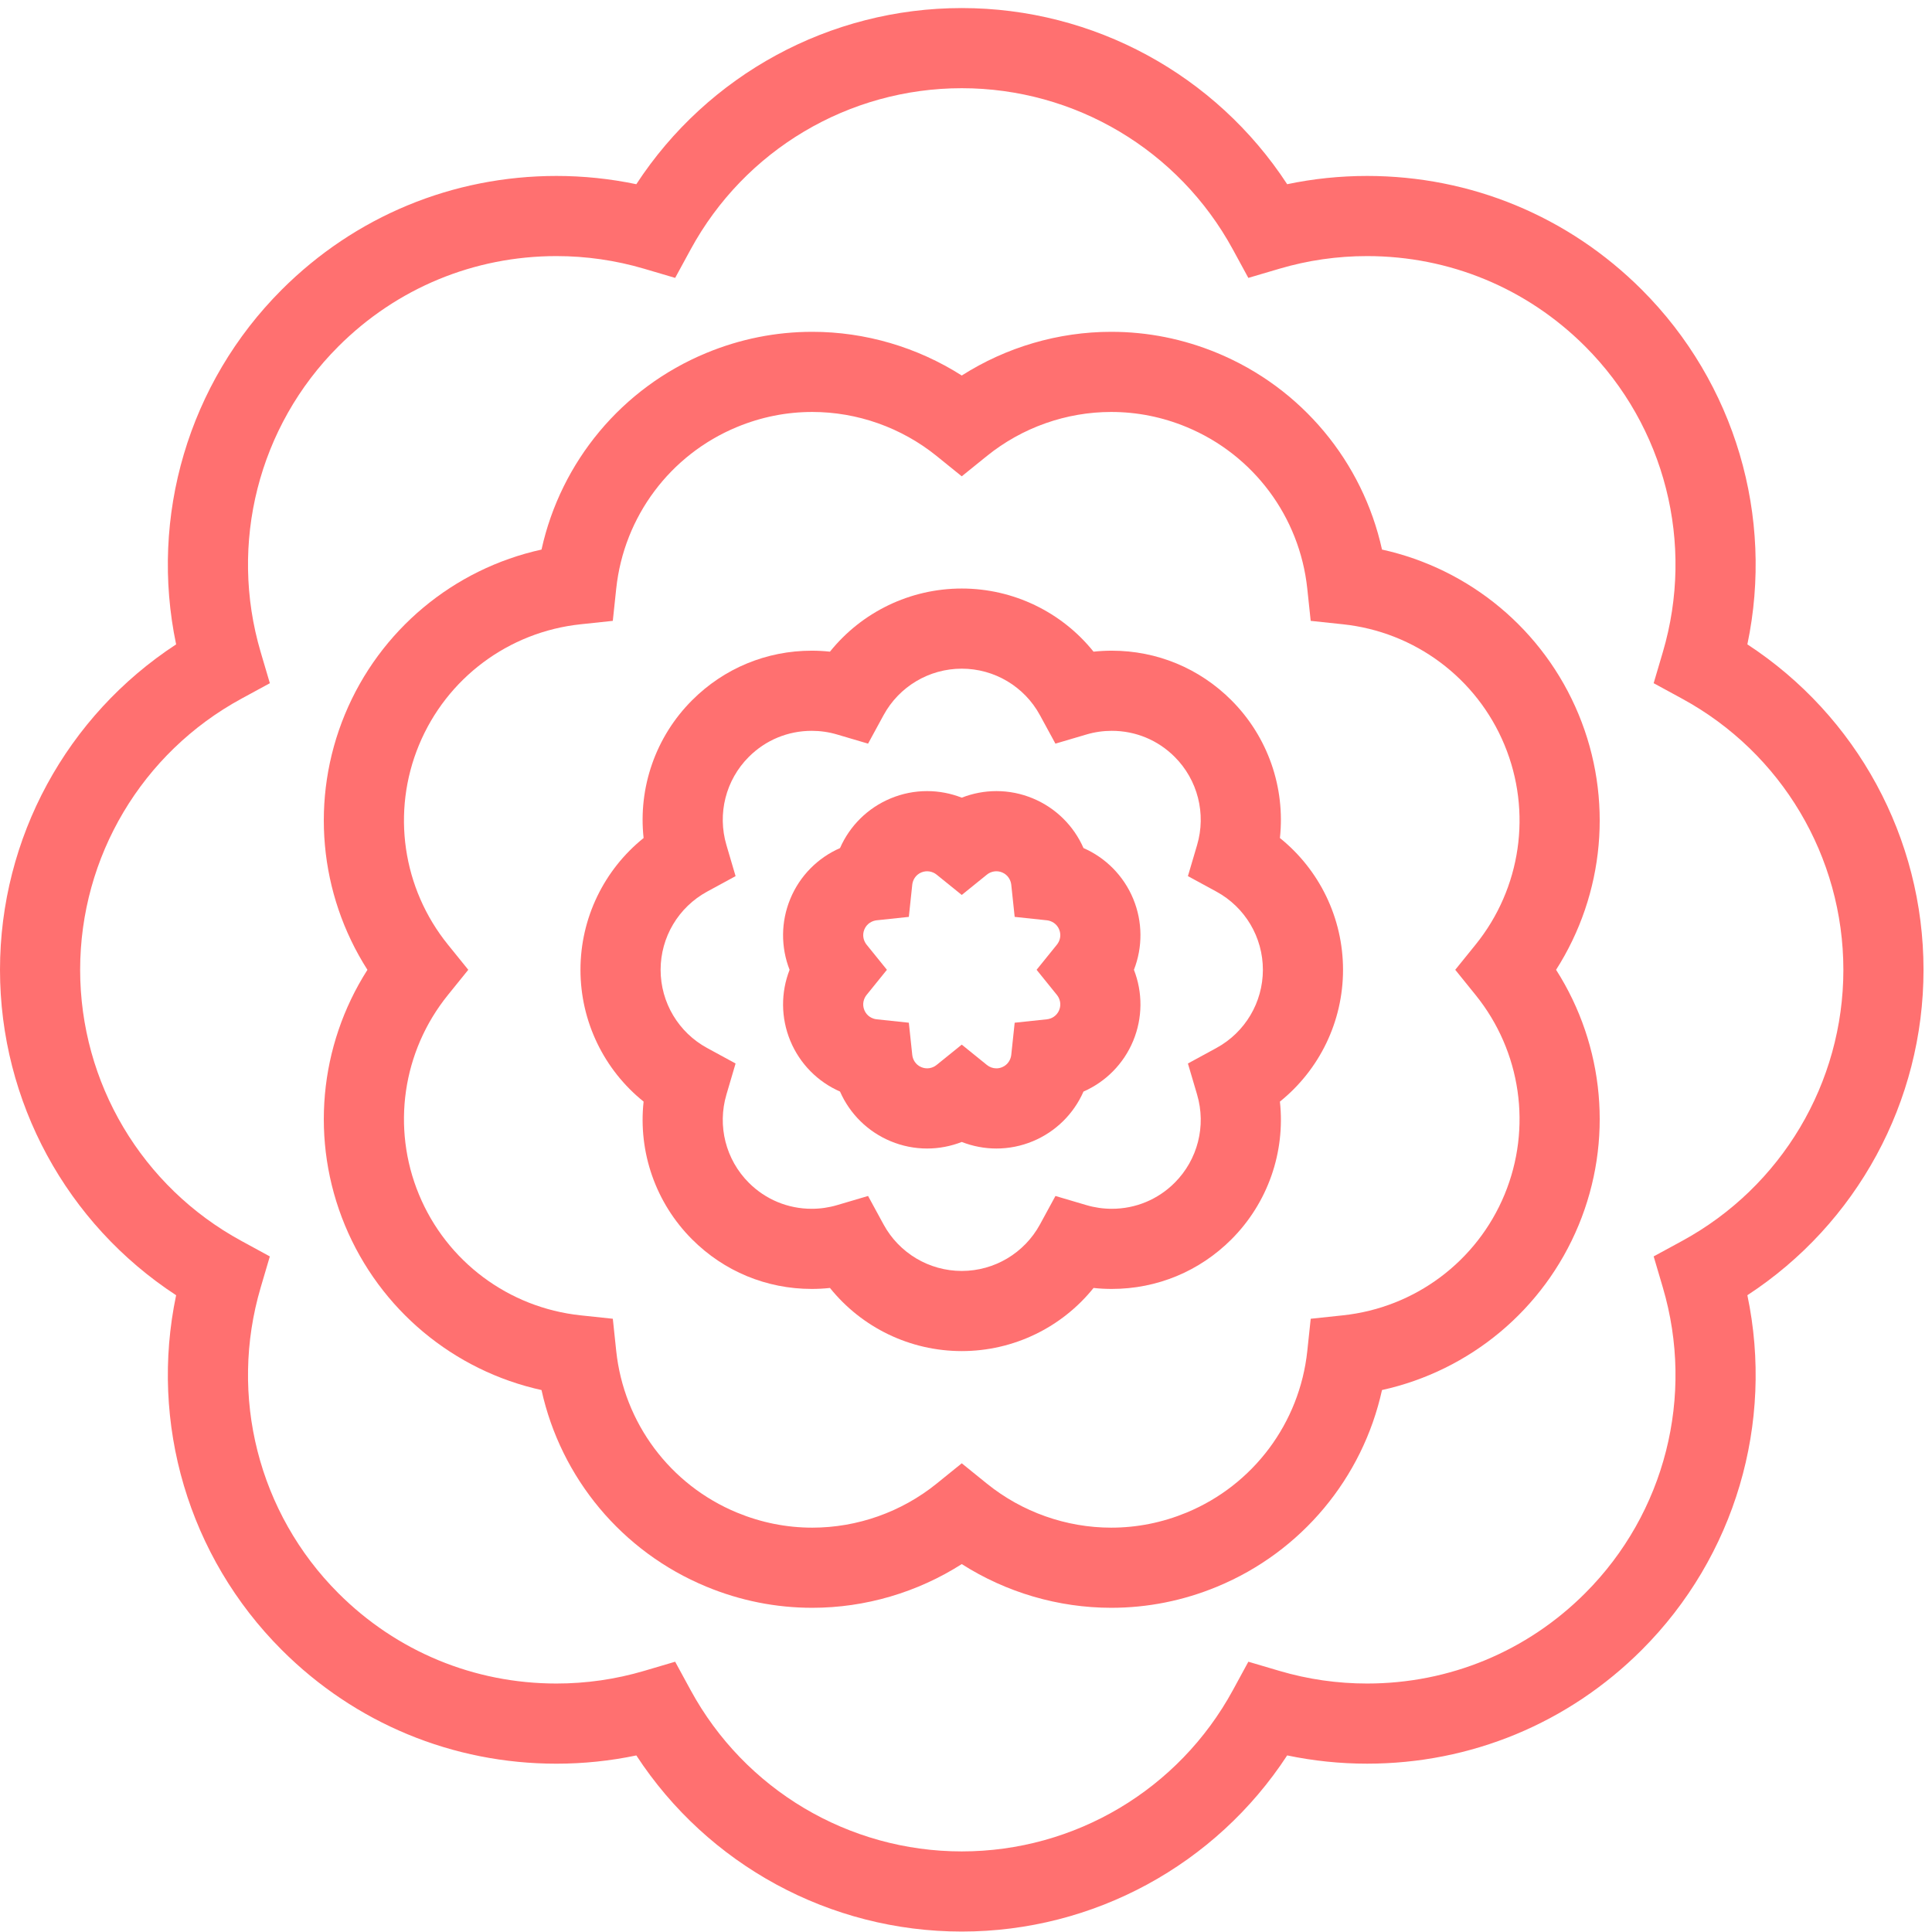 <svg width="87" height="87" viewBox="0 0 87 87" fill="none" xmlns="http://www.w3.org/2000/svg">
<g clip-path="url(#clip0)">
<path d="M78.686 29.017C79.894 23.26 78.135 17.25 73.933 13.047C70.628 9.743 66.234 7.923 61.56 7.923C60.348 7.923 59.143 8.047 57.963 8.295C54.745 3.369 49.252 0.363 43.309 0.363C37.366 0.363 31.872 3.369 28.654 8.295C27.474 8.048 26.269 7.923 25.057 7.923C20.384 7.923 15.989 9.743 12.685 13.047C8.483 17.25 6.724 23.26 7.931 29.017C3.006 32.235 0 37.729 0 43.672C0 49.614 3.006 55.108 7.931 58.326C6.724 64.084 8.483 70.094 12.685 74.296C15.99 77.601 20.384 79.421 25.057 79.421C26.269 79.421 27.474 79.296 28.655 79.049C31.872 83.974 37.366 86.98 43.309 86.98C49.252 86.98 54.745 83.974 57.963 79.048C59.144 79.295 60.349 79.42 61.56 79.42C61.561 79.42 61.561 79.42 61.561 79.42C66.234 79.42 70.628 77.6 73.933 74.295C78.135 70.093 79.894 64.083 78.686 58.325C83.612 55.108 86.618 49.614 86.618 43.671C86.617 37.728 83.611 32.235 78.686 29.017ZM75.748 55.88L74.466 56.577L74.879 57.976C76.323 62.866 74.982 68.142 71.381 71.743C68.758 74.367 65.27 75.811 61.56 75.811C60.221 75.811 58.893 75.62 57.614 75.242L56.215 74.829L55.518 76.11C53.08 80.589 48.402 83.371 43.309 83.371C38.216 83.371 33.538 80.589 31.1 76.11L30.403 74.829L29.004 75.242C27.724 75.62 26.397 75.811 25.058 75.811C21.348 75.811 17.86 74.367 15.237 71.744C11.636 68.142 10.295 62.867 11.739 57.976L12.151 56.578L10.87 55.88C6.391 53.443 3.609 48.765 3.609 43.672C3.609 38.578 6.391 33.9 10.87 31.463L12.152 30.766L11.739 29.367C10.295 24.477 11.635 19.201 15.237 15.6C17.86 12.977 21.348 11.532 25.057 11.532C26.396 11.532 27.724 11.724 29.004 12.101L30.403 12.514L31.1 11.233C33.537 6.754 38.215 3.972 43.309 3.972C48.402 3.972 53.08 6.754 55.517 11.233L56.214 12.514L57.613 12.101C58.893 11.723 60.221 11.532 61.56 11.532C65.27 11.532 68.758 12.976 71.381 15.599C74.982 19.201 76.323 24.476 74.879 29.366L74.466 30.765L75.747 31.462C80.226 33.9 83.008 38.578 83.009 43.671C83.009 48.765 80.226 53.443 75.748 55.88Z" fill="#FF7070"/>
<path d="M71.085 32.166C69.511 28.368 66.192 25.62 62.233 24.747C61.36 20.788 58.612 17.469 54.814 15.896C53.287 15.263 51.68 14.942 50.039 14.942C47.655 14.942 45.311 15.634 43.309 16.91C41.306 15.634 38.963 14.942 36.579 14.942C34.938 14.942 33.331 15.263 31.804 15.896C28.006 17.469 25.258 20.788 24.385 24.748C20.425 25.62 17.106 28.369 15.533 32.166C13.96 35.964 14.364 40.255 16.546 43.672C14.364 47.089 13.96 51.379 15.533 55.176C17.107 58.974 20.425 61.723 24.385 62.596C25.258 66.555 28.006 69.874 31.804 71.447C33.332 72.08 34.938 72.401 36.579 72.401C38.963 72.401 41.307 71.709 43.309 70.433C45.311 71.709 47.655 72.4 50.039 72.401C50.039 72.401 50.039 72.401 50.039 72.401C51.68 72.401 53.287 72.08 54.814 71.447C58.612 69.874 61.36 66.555 62.233 62.595C66.193 61.722 69.512 58.974 71.085 55.176C72.658 51.378 72.254 47.088 70.072 43.671C72.254 40.255 72.658 35.964 71.085 32.166ZM66.448 44.806C68.498 47.342 68.997 50.786 67.751 53.795C66.504 56.804 63.716 58.887 60.473 59.231L59.023 59.385L58.869 60.835C58.525 64.078 56.442 66.867 53.433 68.113C52.346 68.563 51.204 68.792 50.039 68.792C50.039 68.792 50.039 68.792 50.039 68.792C48.011 68.792 46.024 68.088 44.443 66.811L43.309 65.894L42.175 66.811C40.594 68.088 38.607 68.792 36.579 68.792C35.414 68.792 34.273 68.563 33.185 68.113C30.176 66.867 28.093 64.078 27.749 60.835L27.596 59.385L26.145 59.231C22.903 58.887 20.114 56.804 18.868 53.795C17.621 50.786 18.12 47.342 20.17 44.806L21.087 43.671L20.17 42.537C18.12 40.001 17.621 36.556 18.868 33.547C20.114 30.538 22.902 28.456 26.145 28.112L27.595 27.958L27.749 26.508C28.093 23.265 30.176 20.476 33.185 19.23C34.272 18.779 35.414 18.551 36.579 18.551C38.606 18.551 40.593 19.255 42.174 20.532L43.308 21.449L44.443 20.532C46.024 19.255 48.011 18.551 50.039 18.551C51.203 18.551 52.346 18.779 53.433 19.23C56.442 20.476 58.525 23.265 58.868 26.507L59.022 27.958L60.473 28.112C63.715 28.455 66.504 30.538 67.75 33.547C68.997 36.556 68.498 40.001 66.448 42.537L65.531 43.671L66.448 44.806Z" fill="#FF7070"/>
<path d="M57.636 37.737C57.882 35.467 57.098 33.179 55.449 31.531C54.011 30.093 52.099 29.301 50.066 29.301C49.791 29.301 49.516 29.316 49.243 29.345C47.813 27.565 45.64 26.502 43.309 26.502C40.977 26.502 38.805 27.565 37.374 29.345C37.101 29.316 36.827 29.301 36.552 29.301C34.518 29.301 32.606 30.093 31.168 31.531C29.519 33.179 28.735 35.467 28.982 37.737C27.202 39.168 26.139 41.34 26.139 43.672C26.139 46.003 27.202 48.175 28.982 49.606C28.735 51.876 29.52 54.164 31.168 55.812C32.606 57.25 34.518 58.042 36.552 58.042C36.827 58.042 37.101 58.028 37.374 57.998C38.805 59.778 40.977 60.841 43.309 60.841C45.64 60.841 47.813 59.778 49.244 57.998C49.516 58.028 49.79 58.042 50.066 58.042C50.066 58.042 50.066 58.042 50.066 58.042C52.1 58.042 54.011 57.25 55.45 55.812C57.098 54.164 57.883 51.876 57.636 49.606C59.415 48.175 60.478 46.003 60.478 43.672C60.478 41.34 59.415 39.168 57.636 37.737ZM54.774 47.193L53.493 47.89L53.906 49.289C54.323 50.7 53.936 52.221 52.897 53.26C52.141 54.017 51.135 54.433 50.066 54.433C49.679 54.433 49.295 54.378 48.926 54.269L47.528 53.856L46.831 55.137C46.127 56.429 44.778 57.232 43.309 57.232C41.84 57.232 40.49 56.429 39.787 55.137L39.09 53.856L37.691 54.269C37.322 54.378 36.939 54.433 36.552 54.433C35.482 54.433 34.477 54.017 33.72 53.26C32.681 52.221 32.295 50.7 32.712 49.289L33.124 47.89L31.843 47.193C30.551 46.49 29.748 45.141 29.748 43.672C29.748 42.203 30.551 40.853 31.843 40.15L33.124 39.453L32.712 38.054C32.295 36.643 32.681 35.121 33.72 34.083C34.477 33.326 35.482 32.91 36.552 32.91C36.939 32.91 37.322 32.965 37.691 33.074L39.09 33.487L39.787 32.206C40.49 30.914 41.84 30.111 43.309 30.111C44.778 30.111 46.127 30.914 46.83 32.206L47.527 33.487L48.926 33.074C49.295 32.965 49.679 32.91 50.066 32.91C51.135 32.91 52.141 33.326 52.897 34.083C53.936 35.121 54.322 36.643 53.906 38.054L53.493 39.453L54.775 40.15C56.066 40.853 56.869 42.202 56.869 43.671C56.869 45.141 56.066 46.49 54.774 47.193Z" fill="#FF7070"/>
<path d="M51.029 40.473C50.599 39.436 49.789 38.626 48.791 38.189C48.353 37.191 47.544 36.381 46.507 35.951C45.984 35.734 45.433 35.624 44.869 35.624C44.333 35.624 43.803 35.726 43.309 35.92C42.814 35.726 42.284 35.624 41.748 35.624C41.185 35.624 40.634 35.734 40.111 35.951C39.073 36.381 38.264 37.191 37.827 38.19C36.829 38.627 36.018 39.436 35.589 40.474C35.159 41.511 35.159 42.657 35.556 43.672C35.159 44.687 35.159 45.832 35.589 46.87C36.018 47.907 36.828 48.717 37.827 49.154C38.264 50.152 39.073 50.962 40.111 51.392C40.634 51.609 41.185 51.719 41.749 51.719C42.285 51.719 42.814 51.617 43.309 51.424C43.803 51.617 44.333 51.719 44.869 51.719C44.869 51.719 44.869 51.719 44.869 51.719C45.433 51.719 45.984 51.609 46.507 51.392C47.544 50.962 48.353 50.152 48.791 49.154C49.789 48.717 50.599 47.908 51.029 46.87C51.459 45.832 51.459 44.687 51.062 43.672C51.459 42.656 51.459 41.511 51.029 40.473ZM47.596 44.806C47.718 44.957 47.808 45.215 47.695 45.488C47.582 45.761 47.335 45.88 47.142 45.9L45.692 46.054L45.538 47.504C45.517 47.698 45.398 47.945 45.126 48.057C45.042 48.092 44.956 48.109 44.869 48.109C44.715 48.109 44.564 48.056 44.443 47.958L43.309 47.041L42.174 47.958C41.986 48.111 41.722 48.153 41.492 48.057C41.219 47.945 41.1 47.698 41.08 47.505L40.926 46.054L39.476 45.9C39.282 45.88 39.036 45.761 38.923 45.488C38.81 45.215 38.9 44.956 39.022 44.805L39.939 43.671L39.022 42.537C38.9 42.386 38.81 42.127 38.923 41.854C39.036 41.582 39.282 41.463 39.475 41.442L40.926 41.288L41.08 39.838C41.1 39.645 41.219 39.398 41.492 39.285C41.722 39.19 41.986 39.232 42.175 39.384L43.309 40.301L44.443 39.384C44.632 39.231 44.895 39.19 45.125 39.285C45.398 39.398 45.517 39.645 45.538 39.838L45.692 41.288L47.142 41.442C47.335 41.462 47.582 41.581 47.695 41.854C47.808 42.127 47.718 42.386 47.596 42.536L46.679 43.671L47.596 44.806Z" fill="#FF7070"/>
</g>
<defs>
<clipPath id="clip0">
<rect width="86.618" height="86.618" fill="white" transform="translate(0 0.363)"/>
</clipPath>
</defs>
</svg>
